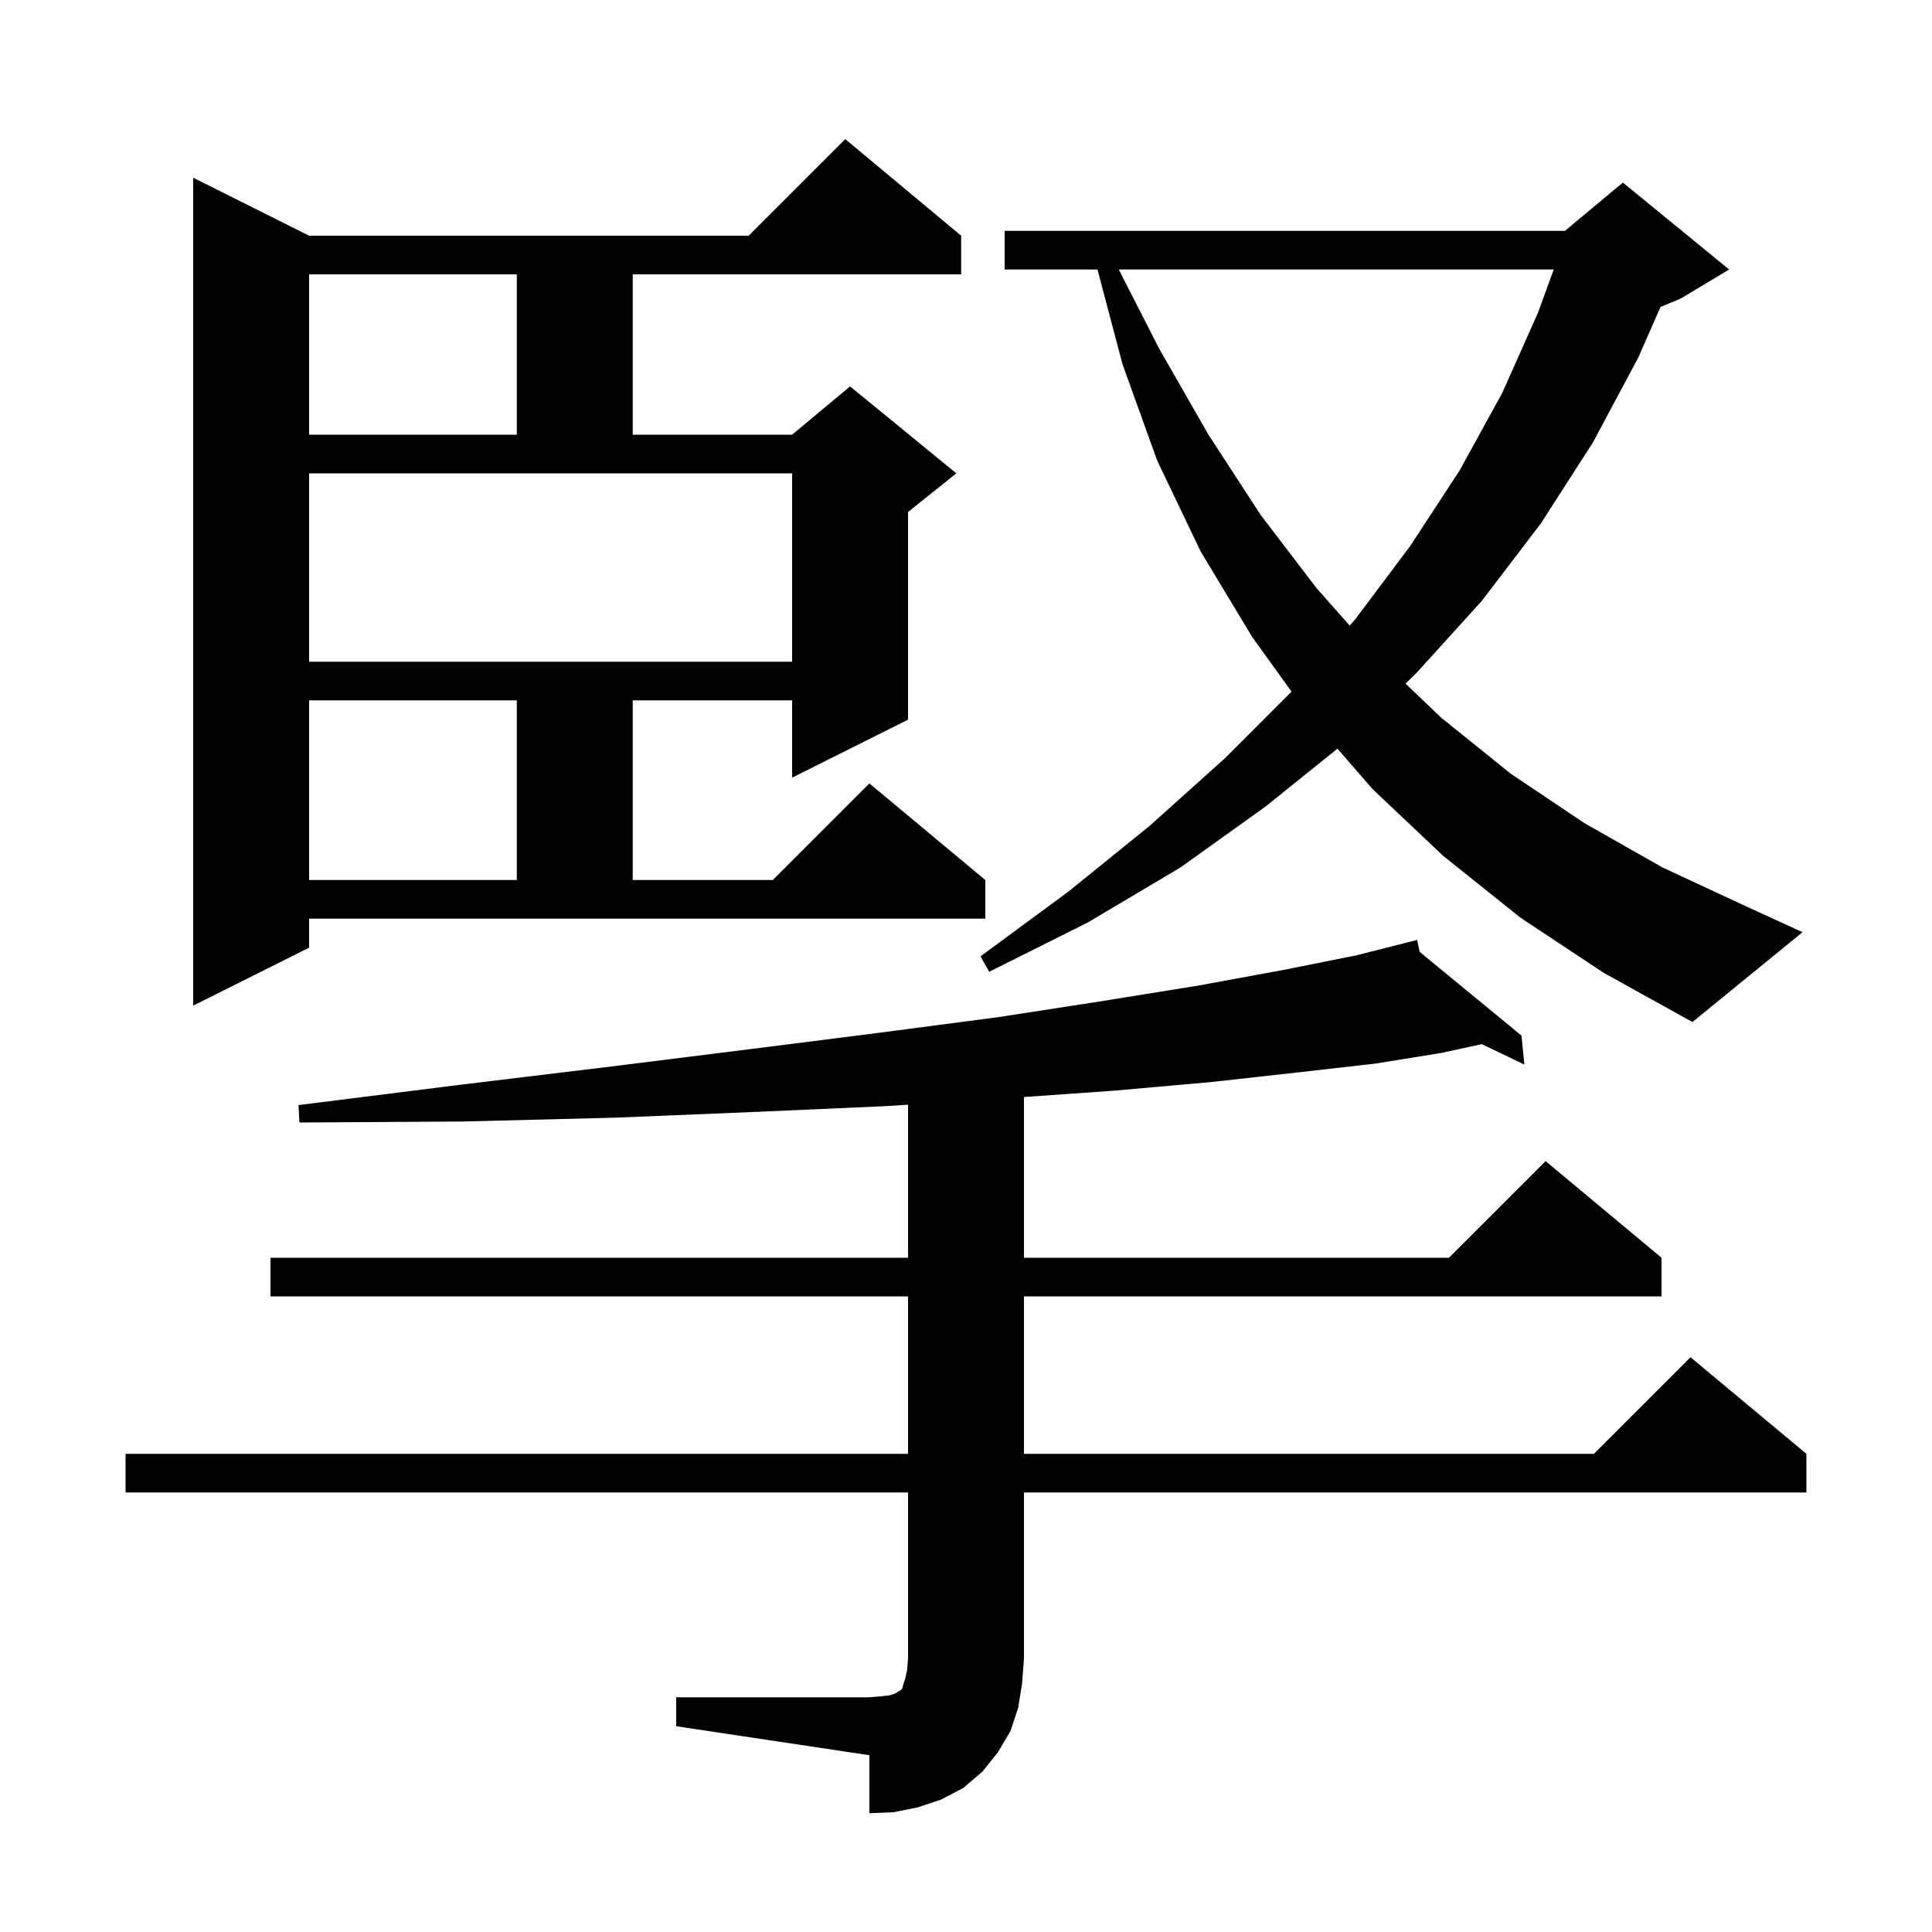<svg xmlns="http://www.w3.org/2000/svg" xmlns:xlink="http://www.w3.org/1999/xlink" version="1.1" baseProfile="full" viewBox="0 0 200 200" width="200" height="200">
<g fill="black">
<path d="M 70.0 175.7 L 90.0 175.7 L 91.2 175.6 L 92.1 175.5 L 92.7 175.3 L 93.0 175.1 L 93.2 175.0 L 93.4 174.8 L 93.5 174.4 L 93.7 173.8 L 93.9 172.9 L 94.0 171.7 L 94.0 154.5 L 13.0 154.5 L 13.0 150.5 L 94.0 150.5 L 94.0 134.2 L 28.0 134.2 L 28.0 130.2 L 94.0 130.2 L 94.0 114.357 L 91.8 114.5 L 78.3 115.1 L 63.7 115.7 L 47.9 116.1 L 31.0 116.2 L 30.9 114.4 L 47.6 112.3 L 63.3 110.4 L 77.7 108.6 L 91.1 106.9 L 103.3 105.3 L 114.3 103.6 L 124.2 102.0 L 132.9 100.4 L 140.4 98.9 L 145.715 97.55 L 145.7 97.5 L 145.75 97.541 L 146.7 97.3 L 146.965 98.54 L 157.5 107.2 L 157.8 110.2 L 153.398 108.09 L 149.2 109.0 L 142.4 110.1 L 134.5 111.0 L 125.5 112.0 L 115.4 112.9 L 106.0 113.565 L 106.0 130.2 L 150.0 130.2 L 160.0 120.2 L 172.0 130.2 L 172.0 134.2 L 106.0 134.2 L 106.0 150.5 L 165.0 150.5 L 175.0 140.5 L 187.0 150.5 L 187.0 154.5 L 106.0 154.5 L 106.0 171.7 L 105.8 174.3 L 105.4 176.8 L 104.6 179.2 L 103.3 181.4 L 101.7 183.4 L 99.7 185.1 L 97.4 186.3 L 95.0 187.1 L 92.5 187.6 L 90.0 187.7 L 90.0 181.7 L 70.0 178.7 Z M 157.4 95.0 L 149.4 88.6 L 142.1 81.7 L 138.453 77.501 L 131.0 83.5 L 122.2 89.8 L 112.6 95.5 L 102.4 100.6 L 101.5 99.0 L 110.6 92.3 L 119.0 85.5 L 126.8 78.5 L 133.701 71.599 L 129.6 65.9 L 124.3 57.1 L 119.8 47.7 L 116.2 37.7 L 113.611 27.9 L 104.0 27.9 L 104.0 23.9 L 162.0 23.9 L 168.0 18.9 L 179.0 27.9 L 174.0 30.9 L 171.896 31.777 L 169.6 37.0 L 164.9 45.8 L 159.5 54.2 L 153.4 62.2 L 146.6 69.7 L 145.502 70.768 L 149.2 74.3 L 156.4 80.1 L 164.0 85.2 L 172.1 89.8 L 180.7 93.8 L 186.6 96.5 L 175.2 105.8 L 166.0 100.7 Z M 32.0 98.1 L 20.0 104.1 L 20.0 18.4 L 32.0 24.4 L 77.5 24.4 L 87.5 14.4 L 99.5 24.4 L 99.5 28.4 L 65.5 28.4 L 65.5 45.0 L 82.0 45.0 L 88.0 40.0 L 99.0 49.0 L 94.0 53.0 L 94.0 74.5 L 82.0 80.5 L 82.0 72.5 L 65.5 72.5 L 65.5 91.1 L 80.0 91.1 L 90.0 81.1 L 102.0 91.1 L 102.0 95.1 L 32.0 95.1 Z M 32.0 72.5 L 32.0 91.1 L 53.5 91.1 L 53.5 72.5 Z M 32.0 68.5 L 82.0 68.5 L 82.0 49.0 L 32.0 49.0 Z M 115.815 27.9 L 120.0 36.1 L 125.1 45.0 L 130.5 53.3 L 136.3 60.9 L 139.72 64.761 L 140.3 64.1 L 146.0 56.5 L 151.1 48.7 L 155.5 40.7 L 159.2 32.4 L 160.841 27.9 Z M 32.0 28.4 L 32.0 45.0 L 53.5 45.0 L 53.5 28.4 Z " />
</g>
</svg>
